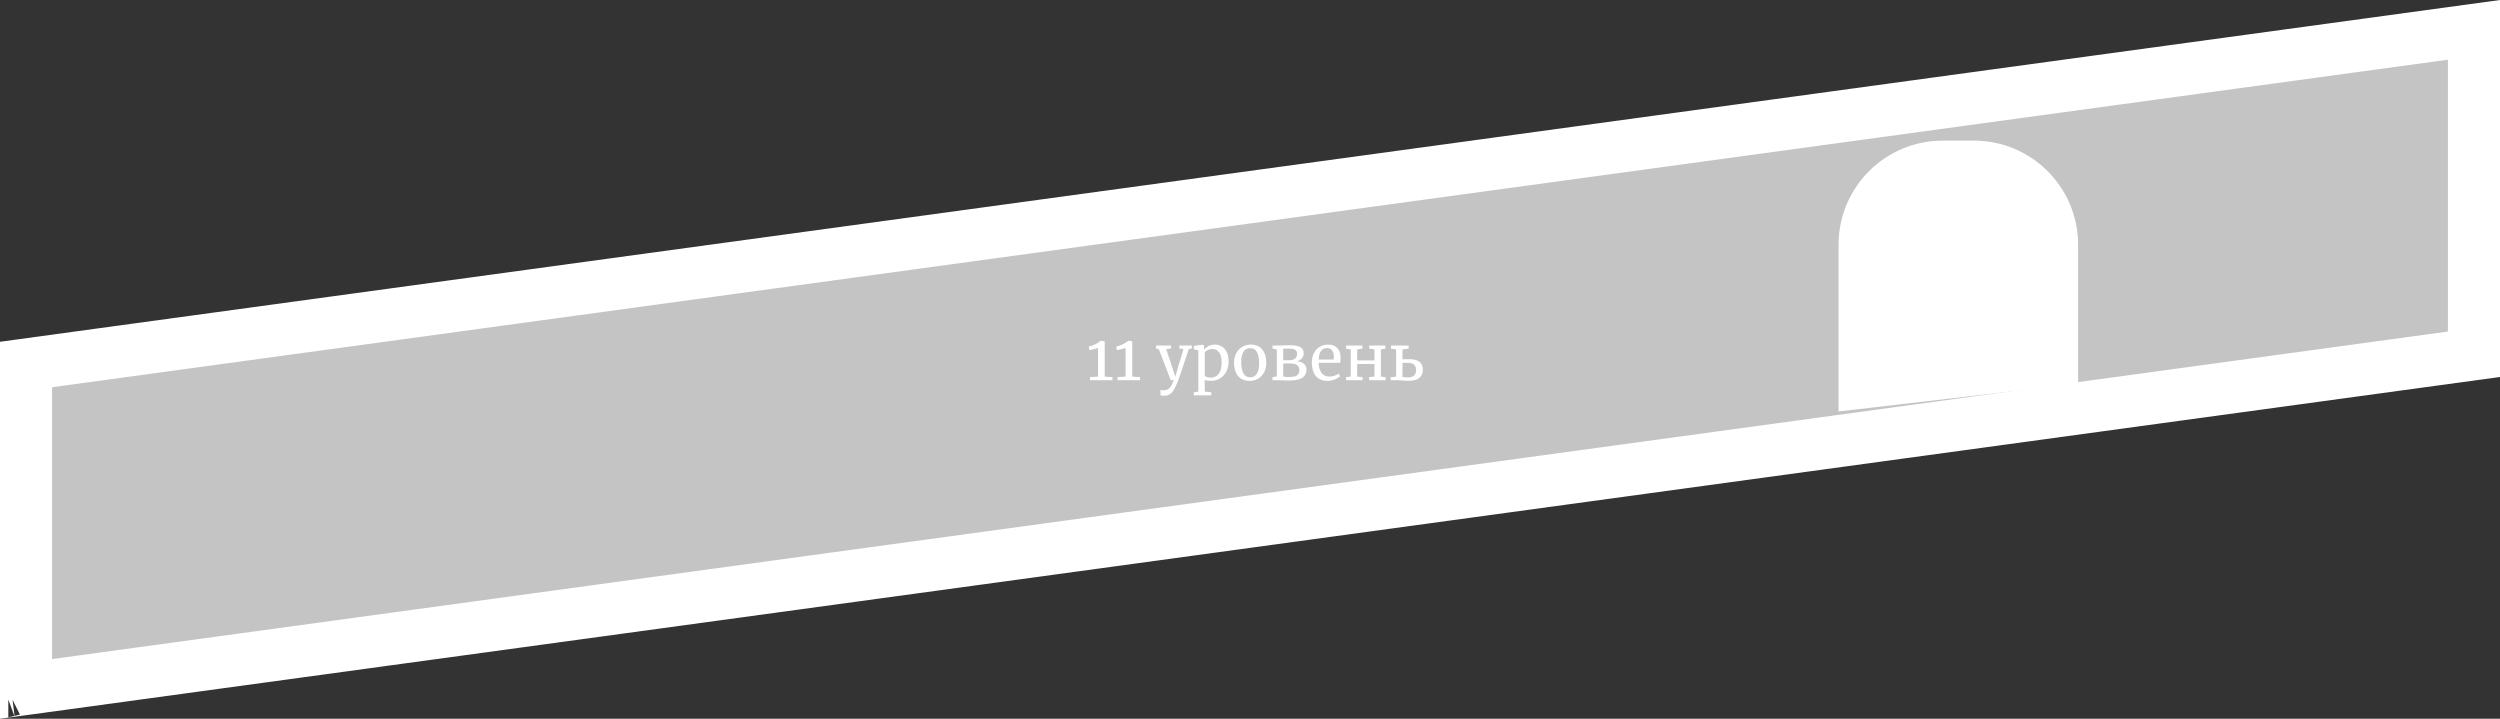 <svg width="480" height="138" viewBox="0 0 480 138" fill="none" xmlns="http://www.w3.org/2000/svg">
<rect x="0" y="0" width="480" height="138" fill="#333333" stroke="none"/>
<g id="Group 13">
<path id="Rectangle 10" d="M5 69.983L475 5.73V68.017L5 132.27V69.983ZM1.594 132.736C1.595 132.735 1.596 132.735 1.597 132.735L1.594 132.736Z" fill="#C4C4C4" stroke="white" stroke-width="10"/>
<path id="11 &#209;&#131;&#209;&#128;&#208;&#190;&#208;&#178;&#208;&#181;&#208;&#189;&#209;&#140;" d="M210.824 66.808C210.656 66.872 210.392 66.948 210.032 67.036C209.672 67.124 209.38 67.184 209.156 67.216L209.036 66.544C209.444 66.456 209.86 66.308 210.284 66.1C210.716 65.892 211.076 65.664 211.364 65.416H211.376L212.108 65.536V72.304L213.596 72.412V73H209.276V72.412L210.824 72.304V66.808ZM216.11 66.808C215.942 66.872 215.678 66.948 215.318 67.036C214.958 67.124 214.666 67.184 214.442 67.216L214.322 66.544C214.73 66.456 215.146 66.308 215.57 66.1C216.002 65.892 216.362 65.664 216.65 65.416H216.662L217.394 65.536V72.304L218.882 72.412V73H214.562V72.412L216.11 72.304V66.808ZM223.498 75.988C223.362 75.988 223.226 75.98 223.09 75.964C222.962 75.948 222.87 75.924 222.814 75.892V74.848C222.862 74.88 222.954 74.904 223.09 74.92C223.234 74.936 223.37 74.944 223.498 74.944C223.882 74.944 224.218 74.808 224.506 74.536C224.802 74.272 225.086 73.76 225.358 73H224.782L222.502 67.06L221.95 66.904V66.34H224.842V66.904L223.918 67.048L225.094 70.588L225.646 72.34L226.162 70.576L227.23 67.048L226.426 66.904V66.34H228.838V66.904L228.238 67.048C227.062 70.648 226.37 72.692 226.162 73.18C225.89 73.868 225.642 74.404 225.418 74.788C225.194 75.18 224.93 75.476 224.626 75.676C224.322 75.884 223.946 75.988 223.498 75.988ZM235.886 69.436C235.886 70.116 235.746 70.74 235.466 71.308C235.186 71.868 234.786 72.312 234.266 72.64C233.746 72.968 233.138 73.132 232.442 73.132C232.25 73.132 232.042 73.116 231.818 73.084C231.594 73.052 231.414 73.012 231.278 72.964L231.314 73.972V75.184L232.562 75.316V75.904H229.214V75.316L230.078 75.184V67.264L229.202 67.048V66.4L230.906 66.184H230.93L231.182 66.4V67.108C231.422 66.844 231.718 66.62 232.07 66.436C232.43 66.252 232.83 66.16 233.27 66.16C233.742 66.16 234.174 66.276 234.566 66.508C234.966 66.74 235.286 67.1 235.526 67.588C235.766 68.076 235.886 68.692 235.886 69.436ZM232.778 67C232.474 67 232.19 67.064 231.926 67.192C231.662 67.32 231.458 67.46 231.314 67.612V72.136C231.37 72.232 231.51 72.32 231.734 72.4C231.966 72.472 232.218 72.508 232.49 72.508C233.106 72.508 233.602 72.264 233.978 71.776C234.362 71.288 234.554 70.552 234.554 69.568C234.554 68.704 234.386 68.06 234.05 67.636C233.722 67.212 233.298 67 232.778 67ZM236.929 69.652C236.929 68.932 237.077 68.308 237.373 67.78C237.669 67.252 238.057 66.852 238.537 66.58C239.025 66.3 239.545 66.16 240.097 66.16C241.105 66.16 241.861 66.48 242.365 67.12C242.877 67.76 243.133 68.6 243.133 69.64C243.133 70.368 242.985 70.996 242.689 71.524C242.393 72.052 242.001 72.452 241.513 72.724C241.033 72.996 240.517 73.132 239.965 73.132C238.957 73.132 238.197 72.812 237.685 72.172C237.181 71.532 236.929 70.692 236.929 69.652ZM240.037 72.448C240.589 72.448 241.013 72.22 241.309 71.764C241.605 71.308 241.753 70.632 241.753 69.736C241.753 68.848 241.617 68.144 241.345 67.624C241.073 67.104 240.637 66.844 240.037 66.844C239.485 66.844 239.057 67.072 238.753 67.528C238.457 67.984 238.309 68.66 238.309 69.556C238.309 70.444 238.449 71.148 238.729 71.668C239.009 72.188 239.445 72.448 240.037 72.448ZM246.401 66.316C247.169 66.292 247.569 66.28 247.601 66.28C248.609 66.28 249.313 66.412 249.713 66.676C250.113 66.932 250.313 67.316 250.313 67.828C250.313 68.212 250.197 68.536 249.965 68.8C249.741 69.056 249.421 69.244 249.005 69.364C249.597 69.412 250.053 69.584 250.373 69.88C250.693 70.176 250.853 70.532 250.853 70.948C250.853 71.628 250.593 72.152 250.073 72.52C249.553 72.88 248.705 73.06 247.529 73.06C247.297 73.06 247.077 73.056 246.869 73.048C246.669 73.04 246.497 73.032 246.353 73.024L245.537 73H244.313V72.412L245.153 72.268V67.096L244.325 66.928V66.34H245.645L246.401 66.316ZM247.541 69.16C248.061 69.16 248.441 69.044 248.681 68.812C248.929 68.58 249.053 68.28 249.053 67.912C249.053 67.592 248.937 67.352 248.705 67.192C248.473 67.024 248.069 66.94 247.493 66.94H246.377V69.16H247.541ZM246.377 72.292C246.457 72.316 246.613 72.34 246.845 72.364C247.077 72.38 247.281 72.388 247.457 72.388C248.193 72.388 248.713 72.288 249.017 72.088C249.321 71.888 249.473 71.556 249.473 71.092C249.473 70.652 249.333 70.324 249.053 70.108C248.773 69.892 248.333 69.784 247.733 69.784H246.377V72.292ZM254.846 73.132C253.878 73.132 253.138 72.816 252.626 72.184C252.122 71.552 251.87 70.708 251.87 69.652C251.87 68.956 252.002 68.344 252.266 67.816C252.53 67.288 252.898 66.88 253.37 66.592C253.85 66.304 254.394 66.16 255.002 66.16C255.746 66.16 256.322 66.368 256.73 66.784C257.146 67.192 257.366 67.78 257.39 68.548C257.39 69.036 257.362 69.408 257.306 69.664H253.178C253.194 70.456 253.378 71.096 253.73 71.584C254.082 72.064 254.582 72.304 255.23 72.304C255.55 72.304 255.882 72.248 256.226 72.136C256.578 72.016 256.85 71.876 257.042 71.716L257.27 72.244C257.038 72.484 256.694 72.692 256.238 72.868C255.782 73.044 255.318 73.132 254.846 73.132ZM256.07 69.028C256.094 68.86 256.106 68.688 256.106 68.512C256.098 67.992 255.986 67.584 255.77 67.288C255.562 66.984 255.23 66.832 254.774 66.832C254.31 66.832 253.938 67 253.658 67.336C253.386 67.672 253.23 68.236 253.19 69.028H256.07ZM261.577 66.34V66.928L260.581 67.096V69.196H263.893V67.096L262.885 66.928V66.34H266.005V66.928L265.129 67.096V72.304L266.053 72.412V73H262.861V72.412L263.893 72.304V69.892H260.581V72.304L261.613 72.412V73H258.433V72.412L259.345 72.304V67.096L258.445 66.928V66.34H261.577ZM270.62 68.968C272.332 68.968 273.188 69.636 273.188 70.972C273.188 71.676 272.956 72.212 272.492 72.58C272.028 72.94 271.368 73.12 270.512 73.12C270.408 73.12 270.24 73.112 270.008 73.096C269.776 73.08 269.592 73.068 269.456 73.06C269.016 73.02 268.688 73 268.472 73H266.996V72.436L268.052 72.304V67.096L267.068 66.94V66.34H270.464V66.94L269.276 67.096V68.98L270.62 68.968ZM269.276 72.376C269.596 72.432 269.948 72.46 270.332 72.46C271.364 72.46 271.88 71.996 271.88 71.068C271.88 70.58 271.748 70.224 271.484 70C271.22 69.776 270.816 69.664 270.272 69.664H269.276V72.376Z" fill="white"/>
<path id="Rectangle 34" d="M353 47C353 35.954 361.954 27 373 27H379C390.046 27 399 35.954 399 47V73.66L353 79V47Z" fill="white"/>
</g>
</svg>
